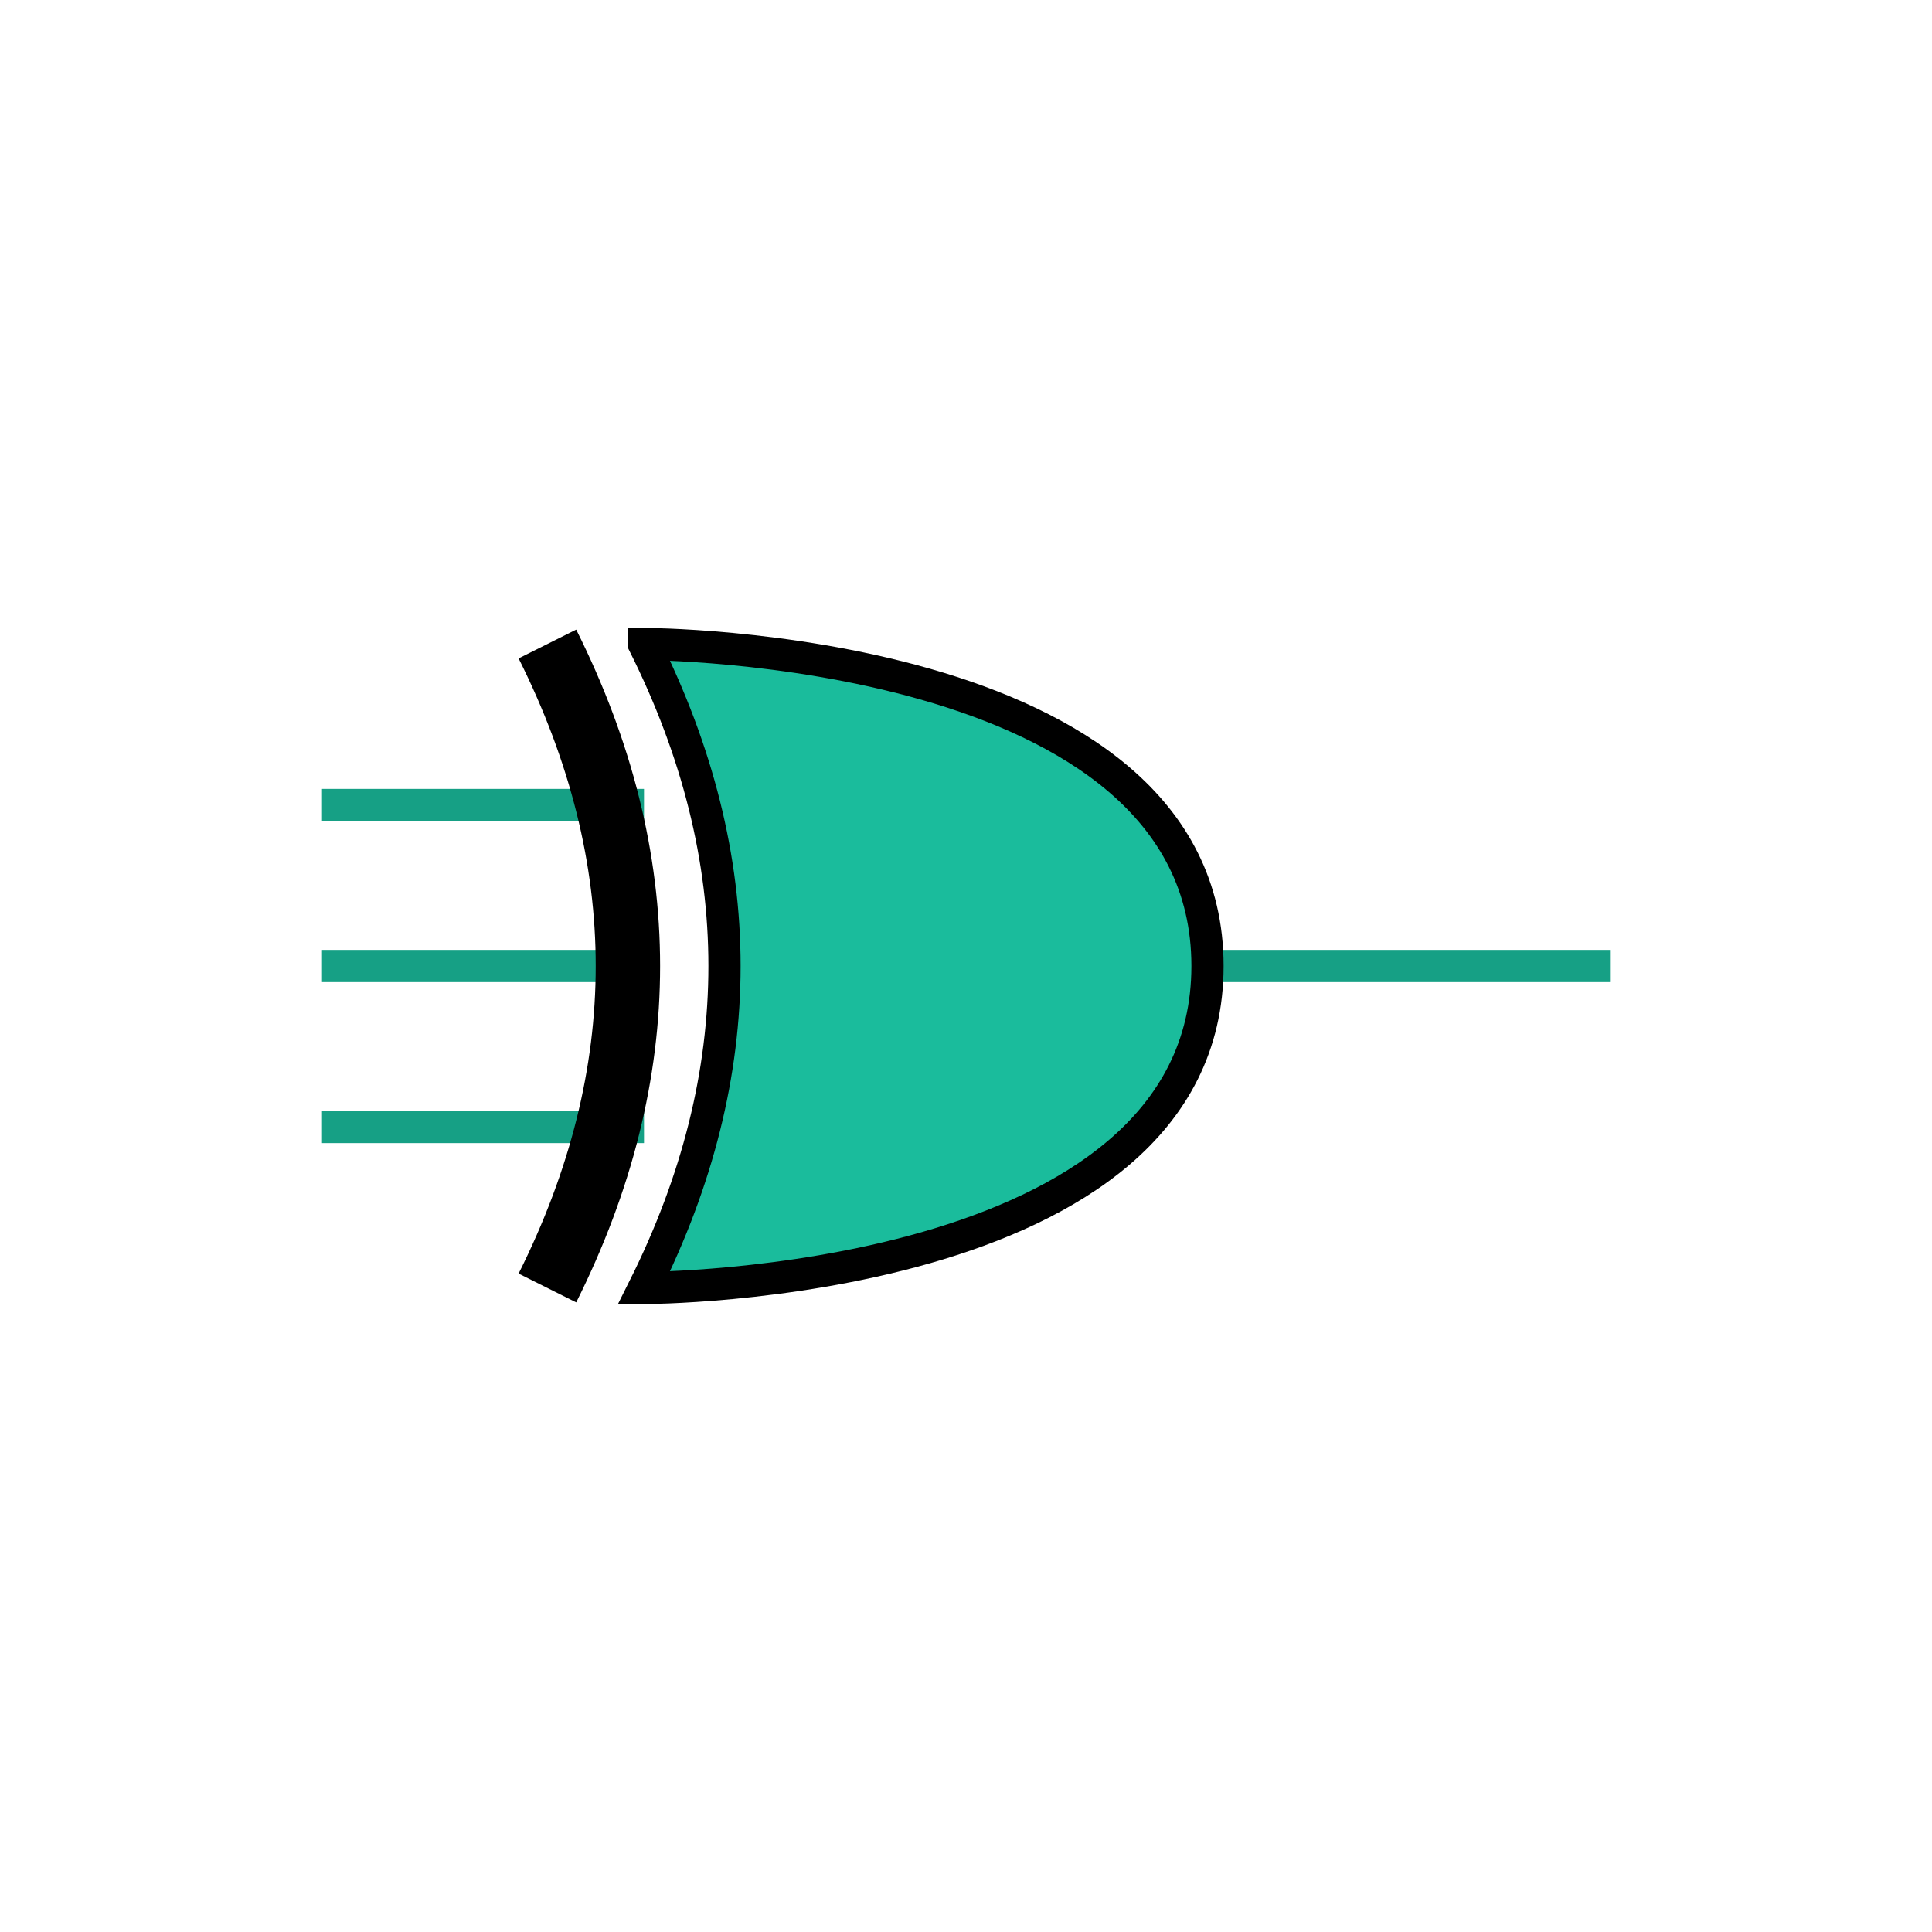   <!-- Exspiravit -->

<svg height="600" width="600">

  <line x1="100" y1="250" x2="200" y2="250" style="stroke:#16a085;stroke-width:10" />
  <line x1="100" y1="350" x2="200" y2="350" style="stroke:#16a085;stroke-width:10" />
  <line x1="100" y1="300" x2="200" y2="300" style="stroke:#16a085;stroke-width:10" />
  <line x1="300" y1="300" x2="500" y2="300" style="stroke:#16a085;stroke-width:10" />

  <path d="M 200 200 c 0 0 175 0 175 100 c 0 100 -175 100 -175 100 q 50 -100 0 -200 z" stroke="black" stroke-width="10" fill="#1abc9c" />

  <path d="M 170 200 q 50 100 0 200" stroke="black" stroke-width="20" fill="none" />

</svg>

